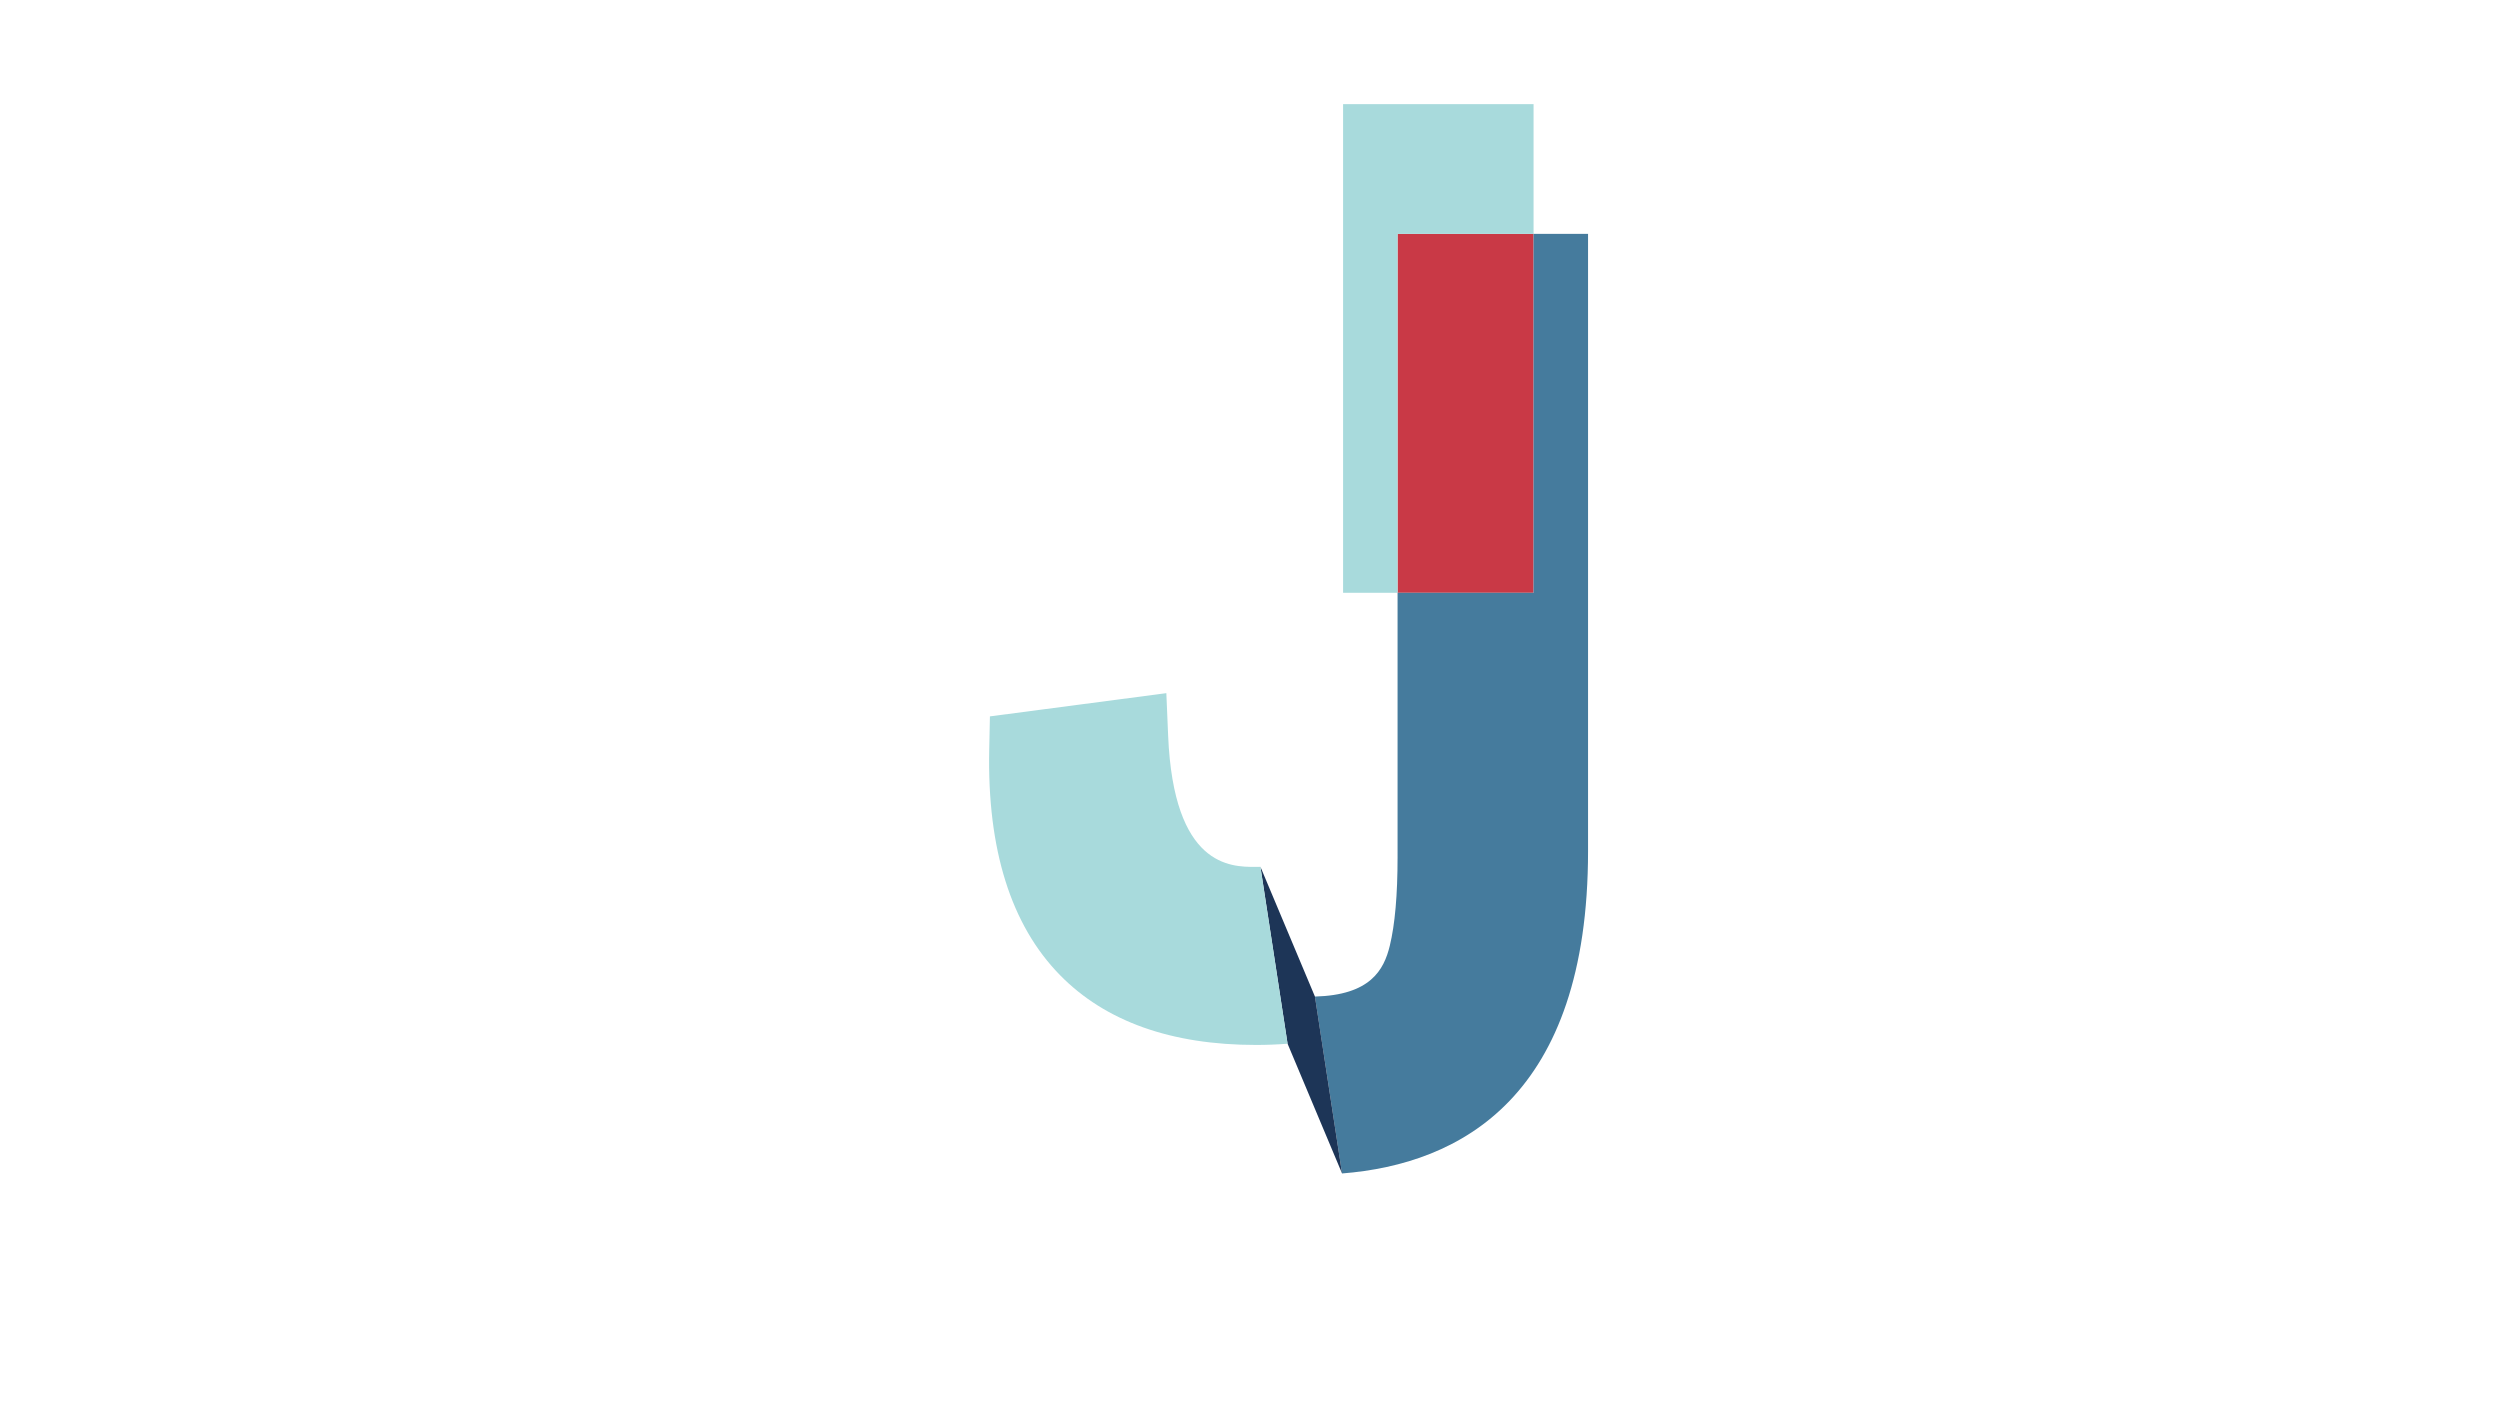 <?xml version="1.0" encoding="utf-8"?>
<!-- Generator: Adobe Illustrator 24.1.0, SVG Export Plug-In . SVG Version: 6.00 Build 0)  -->
<svg version="1.1" id="Layer_1" xmlns="http://www.w3.org/2000/svg" xmlns:xlink="http://www.w3.org/1999/xlink" x="0px" y="0px"
	 viewBox="0 0 1366 768" style="enable-background:new 0 0 1366 768;" xml:space="preserve">
<style type="text/css">
	.st0{fill:#C93946;}
	.st1{fill:#A8DADC;}
	.st2{clip-path:url(#SVGID_2_);fill:#457B9D;}
	.st3{fill:#1D3557;}
	.st4{clip-path:url(#SVGID_4_);fill:#A8DADC;}
</style>
<rect x="763.63" y="127.79" class="st0" width="74.31" height="196.11"/>
<polygon class="st1" points="837.94,56.9 837.94,127.79 763.63,127.79 763.63,323.9 733.86,323.9 733.86,56.9 "/>
<g>
	<defs>
		<rect id="SVGID_1_" width="1366" height="768"/>
	</defs>
	<clipPath id="SVGID_2_">
		<use xlink:href="#SVGID_1_"  style="overflow:visible;"/>
	</clipPath>
	<path class="st2" d="M867.71,127.79v337.23c0,134.18-69.5,171.02-134.41,176.16l-3.25-21.1l-3.23-21.11l-1.87-12.22l-3.25-21.08
		l-3.23-21.15c30.24-0.81,37.69-14.45,40.92-27.79c2.82-11.6,4.24-27.83,4.24-48.32V323.9h74.31V127.79H867.71z"/>
</g>
<polygon class="st3" points="688.7,473.62 718.48,544.51 733.3,641.18 703.53,570.29 "/>
<g>
	<defs>
		<rect id="SVGID_3_" width="1366" height="768"/>
	</defs>
	<clipPath id="SVGID_4_">
		<use xlink:href="#SVGID_3_"  style="overflow:visible;"/>
	</clipPath>
	<path class="st4" d="M703.53,570.29c-5.8,0.45-11.55,0.67-17.21,0.67c-46.29,0-82.35-12.84-107.16-38.18
		c-26.78-27.33-39.78-68.75-38.65-123.09l0.38-18.26l96.4-12.69l0.98,23.22c3.02,71.71,34.23,71.71,47.57,71.71
		c0.98,0,1.93-0.01,2.86-0.04l3.23,21.15l3.25,21.08l1.87,12.22l3.23,21.11L703.53,570.29z"/>
</g>
</svg>
